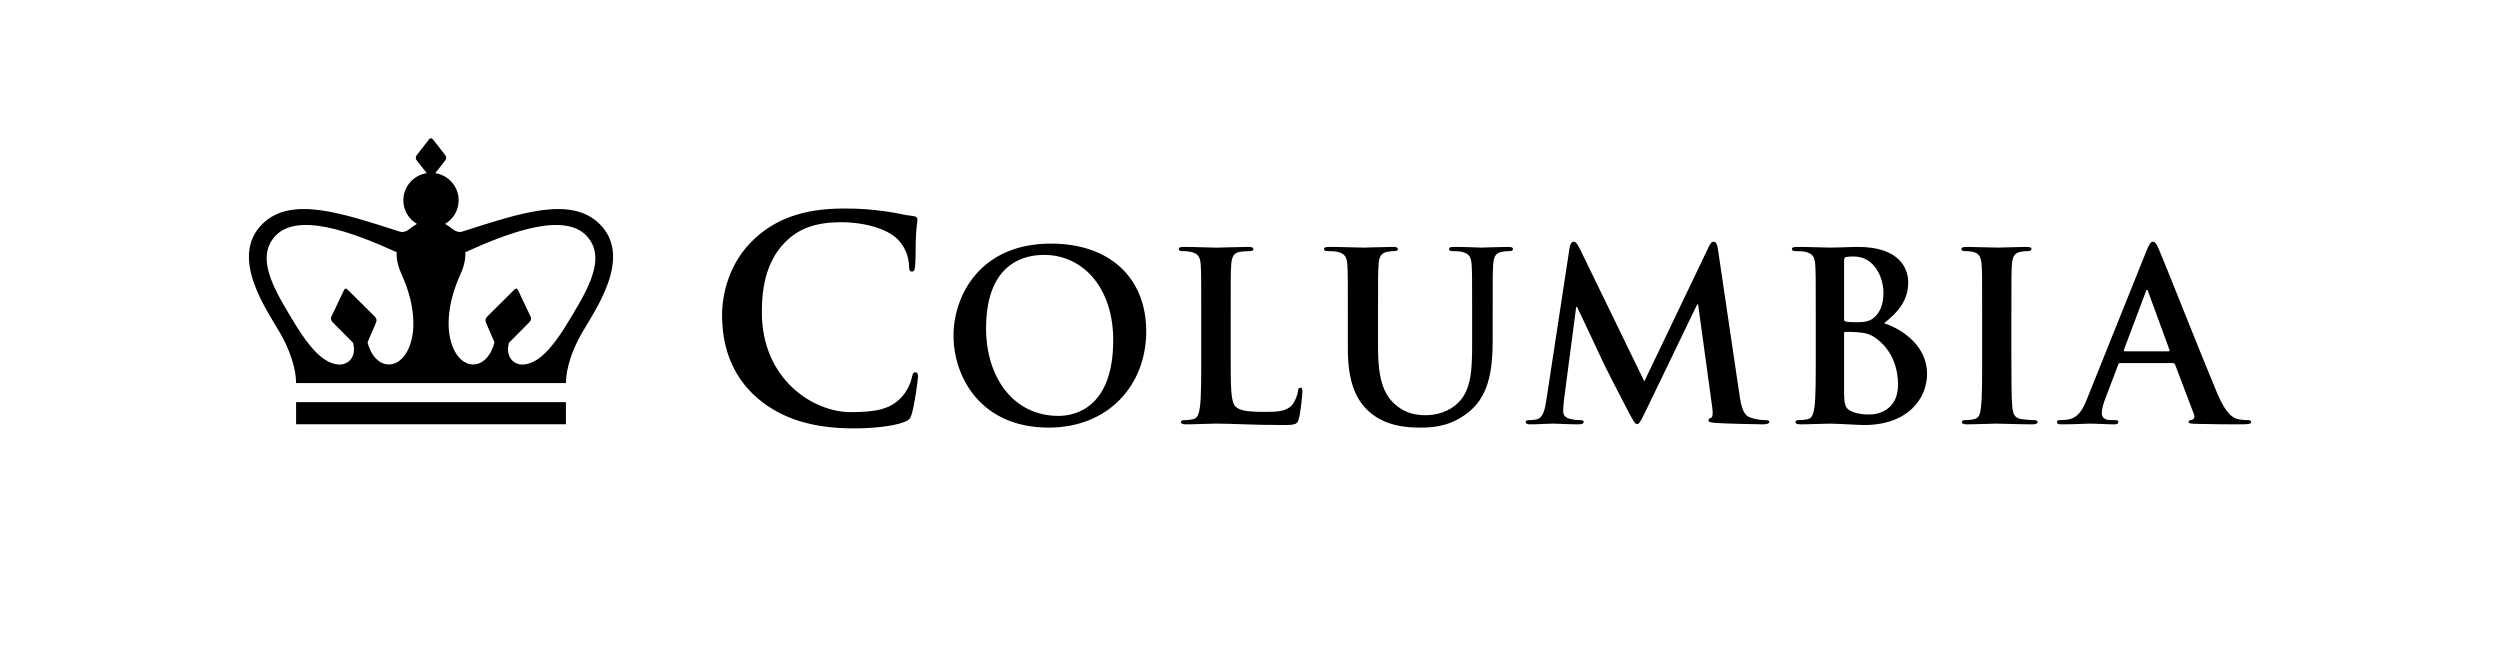 <?xml version="1.0" encoding="UTF-8" standalone="no"?>
<!DOCTYPE svg PUBLIC "-//W3C//DTD SVG 1.1//EN" "http://www.w3.org/Graphics/SVG/1.1/DTD/svg11.dtd">
<svg width="100%" height="100%" viewBox="0 0 1200 320" version="1.1" xmlns="http://www.w3.org/2000/svg" xmlns:xlink="http://www.w3.org/1999/xlink" xml:space="preserve" xmlns:serif="http://www.serif.com/" style="fill-rule:evenodd;clip-rule:evenodd;stroke-linejoin:round;stroke-miterlimit:2;">
    <rect x="0" y="0" width="1200" height="320" style="fill:white;"/>
    <g transform="matrix(1,0,0,1,119.478,66.376)">
        <path d="M157.979,80.216C149.55,94.664 141.308,108.615 130.993,108.615C128.038,108.615 122.797,105.828 124.828,98.14L134.552,88.368C135.214,87.63 135.718,86.765 135.247,85.663L129.091,72.726C128.741,71.96 128.059,71.993 127.322,72.726L114.314,85.667C113.615,86.367 113.307,87.349 113.76,88.401L117.873,97.97C116.283,104.287 112.154,108.893 107.138,108.553C97.818,107.936 90.255,90.306 101.473,65.415C103.358,61.24 104.07,57.723 103.874,54.683C125.141,45.043 152.509,34.692 162.924,47.786C169.172,55.627 166.258,66.008 157.979,80.216ZM67.673,108.553C62.665,108.893 58.528,104.287 56.938,97.97L61.042,88.401C61.504,87.349 61.192,86.367 60.501,85.667L47.485,72.726C46.744,71.993 46.074,71.96 45.716,72.726L39.555,85.663C39.085,86.765 39.601,87.63 40.254,88.368L49.978,98.14C52.005,105.828 46.769,108.615 43.813,108.615C33.499,108.615 25.257,94.664 16.832,80.216C8.549,66.008 5.639,55.627 11.879,47.786C22.297,34.692 49.666,45.043 70.928,54.683C70.728,57.723 71.448,61.24 73.33,65.415C84.56,90.306 76.989,107.936 67.673,108.553ZM102.459,44.766C100.906,45.255 99.304,44.807 97.901,43.689C96.694,42.691 95.42,41.837 94.167,41.104C98.055,38.809 100.673,34.592 100.673,29.771C100.673,23.176 95.816,17.725 89.46,16.735L94.338,10.476C94.817,9.855 94.817,8.844 94.338,8.222L88.282,0.447C88.044,0.133 87.732,-0 87.403,-0C87.087,-0 86.766,0.133 86.517,0.447L80.477,8.222C79.99,8.844 79.99,9.855 80.477,10.476L85.343,16.739C78.991,17.729 74.137,23.176 74.137,29.771C74.137,34.592 76.747,38.809 80.648,41.104C79.39,41.837 78.117,42.691 76.91,43.689C75.507,44.807 73.904,45.255 72.352,44.766C44.767,35.984 20.403,27.53 6.567,41.03C-10.004,57.218 9.281,83.38 15.358,94.142C19.613,101.706 22.639,110.5 22.639,117.484L152.172,117.484C152.172,110.5 155.19,101.706 159.444,94.142C165.521,83.38 184.819,57.218 168.235,41.03C154.395,27.53 130.048,35.984 102.459,44.766ZM22.647,137.268L152.168,137.268L152.168,126.655L22.647,126.655L22.647,137.268ZM921.309,102.269L900.48,102.269C900.03,102.269 899.914,101.926 900.03,101.478L910.445,73.762C910.557,73.319 910.778,72.747 911.119,72.747C911.46,72.747 911.569,73.319 911.693,73.762L921.883,101.594C921.987,101.926 921.883,102.269 921.309,102.269ZM959.575,135.284C958.218,135.284 956.52,135.168 954.821,134.828C952.445,134.273 949.16,132.686 944.852,122.55C937.609,105.422 919.498,59.459 916.78,53.262C915.656,50.673 914.974,49.654 913.958,49.654C912.826,49.654 912.143,50.897 910.778,54.165L882.364,124.915C880.108,130.545 877.952,134.372 872.745,135.043C871.846,135.168 870.264,135.284 869.236,135.284C868.324,135.284 867.875,135.499 867.875,136.178C867.875,137.081 868.562,137.309 870.031,137.309C875.917,137.309 882.148,136.965 883.384,136.965C886.902,136.965 891.768,137.309 895.389,137.309C896.634,137.309 897.312,137.081 897.312,136.178C897.312,135.499 896.971,135.284 895.61,135.284L893.915,135.284C890.402,135.284 889.382,133.813 889.382,131.779C889.382,130.433 889.953,127.732 891.089,124.915L897.204,108.806C897.42,108.127 897.653,107.911 898.215,107.911L923.465,107.911C924.027,107.911 924.368,108.127 924.593,108.686L933.655,132.575C934.221,133.921 933.43,134.94 932.627,135.168C931.503,135.284 931.049,135.499 931.049,136.178C931.049,136.965 932.398,136.965 934.442,137.081C943.499,137.309 951.774,137.309 955.833,137.309C960.033,137.309 961.044,137.081 961.044,136.178C961.044,135.387 960.478,135.284 959.575,135.284ZM727.989,135.284C726.52,135.284 724.251,135.168 720.967,134.149C717.579,133.138 716.442,129.865 715.418,122.77L705.116,53.158C704.783,50.789 704.105,49.654 703.077,49.654C702.065,49.654 701.382,50.557 700.592,52.363L669.797,116.689L638.899,53.158C637.425,50.221 636.747,49.654 635.84,49.654C634.936,49.654 634.249,50.673 633.916,52.587L622.711,126.046C622.141,129.865 621.242,134.273 618.061,134.94C616.376,135.284 615.581,135.284 614.673,135.284C613.537,135.284 612.858,135.499 612.858,136.066C612.858,137.081 613.766,137.309 614.898,137.309C618.519,137.309 623.956,136.957 626.103,136.957C628.143,136.957 633.238,137.309 637.992,137.309C639.69,137.309 640.706,137.081 640.706,136.066C640.706,135.499 639.915,135.284 639.011,135.284C637.875,135.284 636.297,135.168 634.249,134.712C632.326,134.273 630.857,133.254 630.857,131.104C630.857,129.31 630.974,127.84 631.202,125.818L637.084,80.986L637.534,80.986C641.496,89.42 648.294,103.624 649.314,105.985C650.666,109.141 659.62,126.386 662.326,131.556C664.14,134.94 665.277,137.193 666.288,137.193C667.312,137.193 667.874,136.178 670.48,130.884L695.164,79.735L695.609,79.735L702.411,129.31C702.86,132.45 702.519,133.921 701.84,134.149C701.049,134.48 700.592,134.828 700.592,135.387C700.592,136.066 701.274,136.402 703.88,136.63C708.4,136.965 724.027,137.309 726.861,137.309C728.447,137.309 729.8,136.965 729.8,136.066C729.8,135.387 729.005,135.284 727.989,135.284ZM777.89,132.575C775.288,132.575 772.686,132.45 769.631,131.224C766.01,129.758 765.668,127.84 765.668,120.409L765.668,93.716C765.668,93.148 765.893,92.924 766.347,92.924C768.045,92.924 769.181,92.924 771.217,93.028C775.629,93.256 778.235,94.039 780.612,95.737C789.216,101.706 791.588,111.175 791.588,118.147C791.588,129.865 782.984,132.575 777.89,132.575ZM765.668,58.895C765.668,57.653 765.893,57.209 766.688,56.982C767.816,56.754 768.836,56.754 770.414,56.754C780.158,56.754 784.579,66.666 784.579,74.218C784.579,79.735 782.876,83.795 779.933,86.16C778.01,87.85 775.513,88.302 771.779,88.302C769.181,88.302 767.479,88.181 766.459,87.958C766.01,87.85 765.668,87.622 765.668,86.715L765.668,58.895ZM784.912,88.749C791.139,83.795 796.463,78.269 796.463,69.044C796.463,63.067 792.837,52.139 772.345,52.139C768.495,52.139 764.082,52.466 758.534,52.466C756.269,52.466 749.139,52.139 743.145,52.139C741.442,52.139 740.643,52.363 740.643,53.158C740.643,53.933 741.326,54.165 742.571,54.165C744.152,54.165 746.084,54.273 746.983,54.492C750.721,55.291 751.632,57.093 751.857,60.921C752.086,64.537 752.086,67.685 752.086,84.81L752.086,104.643C752.086,115.007 752.086,123.909 751.516,128.631C751.062,131.903 750.496,134.372 748.24,134.828C747.212,135.043 745.855,135.284 744.152,135.284C742.799,135.284 742.337,135.611 742.337,136.178C742.337,136.965 743.145,137.309 744.606,137.309C749.139,137.309 756.269,136.965 758.875,136.965C762.268,136.965 772.57,137.641 775.288,137.641C796.121,137.641 805.512,125.143 805.512,113.077C805.512,99.896 794.194,91.905 784.912,88.749ZM504.762,119.725C503.859,119.725 503.642,120.409 503.517,121.415C503.293,123.565 501.94,126.713 500.583,128.18C497.752,131.224 493.328,131.328 487.329,131.328C478.501,131.328 475.566,130.545 473.635,128.846C471.254,126.829 471.254,119.058 471.254,104.635L471.254,84.81C471.254,67.685 471.254,64.529 471.487,60.921C471.712,56.982 472.615,55.06 475.67,54.5C477.027,54.281 478.842,54.173 480.082,54.173C481.448,54.173 482.126,53.933 482.126,53.158C482.126,52.363 481.331,52.139 479.745,52.139C475.329,52.139 467.066,52.495 464.352,52.495C461.297,52.495 454.158,52.139 448.843,52.139C447.14,52.139 446.354,52.363 446.354,53.158C446.354,53.933 447.028,54.173 448.272,54.173C449.742,54.173 451.099,54.281 452.01,54.5C455.744,55.283 456.656,57.093 456.881,60.921C457.109,64.529 457.109,67.685 457.109,84.81L457.109,104.635C457.109,115.007 457.109,123.909 456.539,128.631C456.085,131.895 455.519,134.372 453.255,134.828C452.235,135.043 450.874,135.284 449.184,135.284C447.823,135.284 447.369,135.611 447.369,136.178C447.369,136.957 448.164,137.309 449.638,137.309C454.158,137.309 461.297,136.957 463.903,136.957C473.073,136.957 480.536,137.641 496.841,137.641C502.726,137.641 503.293,137.081 503.971,134.6C504.878,131.328 505.669,122.881 505.669,121.643C505.669,120.288 505.561,119.725 504.762,119.725ZM856.744,135.284C855.046,135.284 852.561,135.043 850.971,134.828C847.578,134.372 846.787,132.351 846.442,129.302C845.984,124.464 845.984,115.558 845.984,104.635L845.984,84.81C845.984,67.685 845.984,64.529 846.209,60.929C846.442,56.982 847.345,55.06 850.405,54.492C851.762,54.273 852.661,54.165 853.801,54.165C854.933,54.165 855.608,53.933 855.608,53.034C855.608,52.363 854.709,52.139 853.231,52.139C848.931,52.139 842.246,52.471 839.424,52.471C836.131,52.471 829.009,52.139 824.697,52.139C822.895,52.139 821.983,52.363 821.983,53.034C821.983,53.933 822.67,54.165 823.798,54.165C825.159,54.165 826.633,54.273 827.873,54.616C830.366,55.184 831.494,57.093 831.727,60.929C831.952,64.529 831.952,67.685 831.952,84.81L831.952,104.635C831.952,115.558 831.952,124.464 831.382,129.194C831.045,132.459 830.366,134.372 828.102,134.828C827.082,135.043 825.717,135.284 824.031,135.284C822.67,135.284 822.22,135.611 822.22,136.178C822.22,136.957 823.003,137.309 824.485,137.309C829.009,137.309 836.131,136.957 838.741,136.957C841.797,136.957 848.931,137.309 856.411,137.309C857.647,137.309 858.559,136.957 858.559,136.178C858.559,135.611 857.989,135.284 856.744,135.284ZM604.358,52.139C599.942,52.139 592.803,52.471 591.455,52.471C591.338,52.471 584.208,52.139 578.434,52.139C576.844,52.139 576.062,52.363 576.062,53.158C576.062,53.933 576.736,54.165 577.976,54.165C579.229,54.165 581.148,54.273 582.06,54.492C585.794,55.283 586.697,57.093 586.922,60.929C587.146,64.529 587.146,67.685 587.146,84.81L587.146,98.889C587.146,110.496 586.809,120.64 580.578,126.821C576.062,131.328 569.943,132.914 564.964,132.914C561.114,132.914 555.907,132.459 550.808,128.283C545.272,123.789 541.979,116.912 541.979,100.579L541.979,84.81C541.979,67.685 541.979,64.529 542.204,60.929C542.437,56.982 543.34,55.06 546.4,54.492C547.757,54.273 548.435,54.165 549.684,54.165C550.808,54.165 551.486,53.933 551.486,53.158C551.486,52.363 550.695,52.139 548.997,52.139C544.922,52.139 537.796,52.471 535.078,52.471C531.673,52.471 524.546,52.139 518.548,52.139C516.85,52.139 516.055,52.363 516.055,53.158C516.055,53.933 516.742,54.165 517.978,54.165C519.564,54.165 521.499,54.273 522.399,54.492C526.132,55.283 527.04,57.093 527.26,60.929C527.489,64.529 527.489,67.685 527.489,84.81L527.489,101.25C527.489,117.588 531.797,125.926 537.571,131.104C545.829,138.548 556.693,138.879 562.7,138.879C570.055,138.879 578.209,137.641 586.247,130.773C595.754,122.658 597.003,109.369 597.003,96.864L597.003,84.81C597.003,67.685 597.003,64.529 597.224,60.929C597.457,56.982 598.356,55.06 601.415,54.492C602.772,54.273 603.451,54.165 604.7,54.165C606.057,54.165 606.735,53.933 606.735,53.158C606.735,52.363 605.94,52.139 604.358,52.139ZM388.59,133.254C366.858,133.254 353.837,114.655 353.837,91.234C353.837,63.178 368.66,55.971 381.689,55.971C400.254,55.971 414.864,71.629 414.864,96.864C414.864,129.414 396.516,133.254 388.59,133.254ZM384.973,50.553C351.007,50.553 338.211,75.452 338.211,94.718C338.211,114.655 351.34,138.879 383.837,138.879C412.591,138.879 430.707,118.482 430.707,92.692C430.707,66.894 413.158,50.553 384.973,50.553ZM319.95,112.323C318.864,112.323 318.593,112.865 318.186,115.024C317.649,117.439 315.892,121.353 313.59,123.901C308.175,130.097 300.869,131.448 288.823,131.448C270.695,131.448 246.203,115.558 246.203,83.517C246.203,70.456 248.78,57.665 258.662,48.647C264.606,43.254 272.327,40.288 284.09,40.288C296.536,40.288 307.088,43.925 311.559,48.647C314.947,52.143 316.704,56.853 316.837,61.02C316.837,62.909 317.107,63.99 318.186,63.99C319.405,63.99 319.672,62.909 319.809,60.896C320.084,58.204 319.95,50.797 320.221,46.348C320.487,41.638 320.9,40.019 320.9,38.946C320.9,38.146 320.35,37.471 318.864,37.326C314.801,36.925 310.477,35.711 305.332,35.04C299.109,34.236 294.101,33.706 285.714,33.706C265.551,33.706 252.697,39.083 242.965,47.964C229.969,59.811 227.118,75.697 227.118,84.859C227.118,97.924 230.648,113.002 243.91,124.576C256.222,135.217 271.786,139.248 290.322,139.248C298.98,139.248 309.261,138.32 314.664,136.153C316.97,135.217 317.52,134.546 318.186,132.26C319.547,127.674 321.17,115.96 321.17,114.34C321.17,113.275 320.9,112.323 319.95,112.323Z" style="fill-rule:nonzero;"/>
    </g>
</svg>
